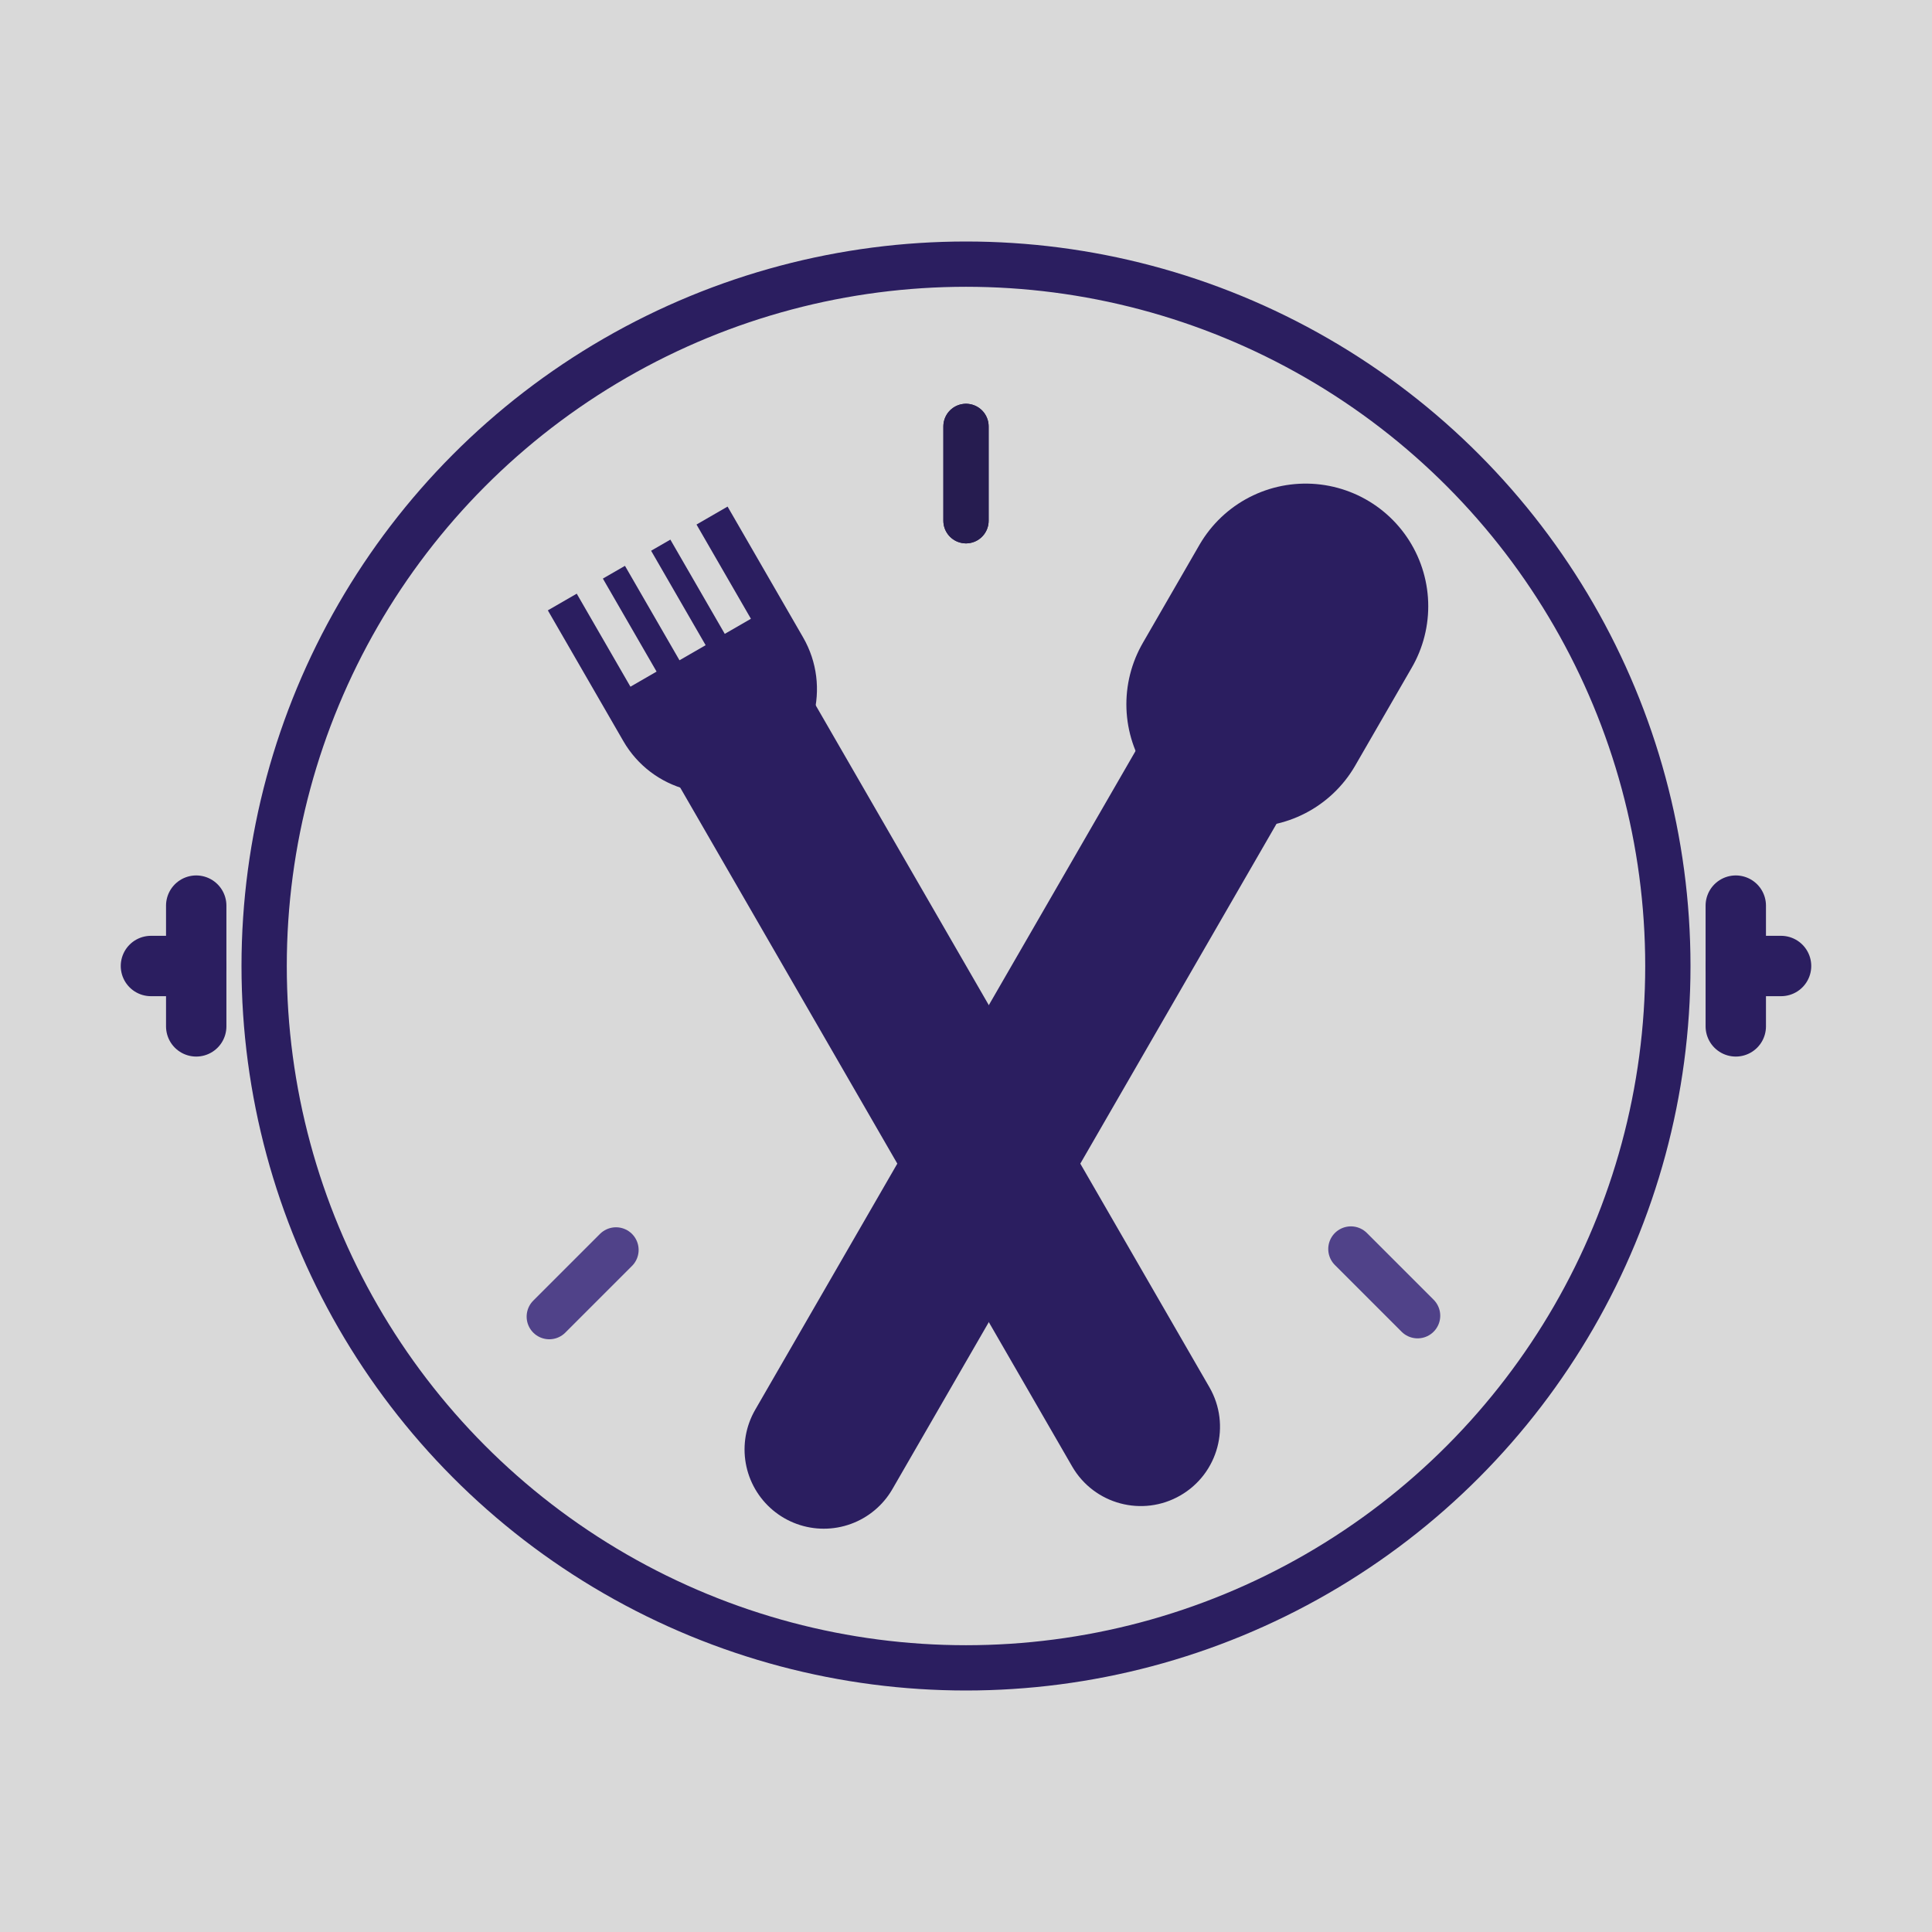 <svg width="512" height="512" viewBox="0 0 512 512" fill="none" xmlns="http://www.w3.org/2000/svg">
<rect width="512" height="512" fill="#D9D9D9"/>
<circle cx="256" cy="256" r="186" fill="#D9D9D9" stroke="#2B1E60" stroke-width="12"/>
<path d="M284.127 388.621C289.926 398.665 302.769 402.107 312.813 396.308C322.858 390.509 326.299 377.665 320.5 367.621L284.127 388.621ZM320.5 367.621L191.5 144.187L155.127 165.187L284.127 388.621L320.5 367.621Z" fill="#2B1E60"/>
<line x1="218.313" y1="384.121" x2="347.313" y2="160.687" stroke="#2B1E60" stroke-width="42" stroke-linecap="round"/>
<path d="M460 240L460 272" stroke="#2B1E60" stroke-width="16" stroke-linecap="round"/>
<path d="M472 256L460 256" stroke="#2B1E60" stroke-width="16" stroke-linecap="round"/>
<path d="M52 272L52 240" stroke="#2B1E60" stroke-width="16" stroke-linecap="round"/>
<path d="M40 256L52 256" stroke="#2B1E60" stroke-width="16" stroke-linecap="round"/>
<path d="M165.184 196.391C172.778 209.544 189.597 214.051 202.75 206.457C215.903 198.863 220.41 182.044 212.816 168.891L165.184 196.391ZM212.816 168.891L192.816 134.25L145.184 161.75L165.184 196.391L212.816 168.891Z" fill="#2B1E60"/>
<path d="M331 186.641L346 160.66" stroke="#2B1E60" stroke-width="65" stroke-linecap="round"/>
<line x1="170.536" y1="179.981" x2="155.536" y2="154" stroke="#D9D9D9" stroke-width="8"/>
<line x1="183.536" y1="172.981" x2="168.536" y2="147" stroke="#D9D9D9" stroke-width="8"/>
<line x1="195.536" y1="165.981" x2="180.536" y2="140" stroke="#D9D9D9" stroke-width="8"/>
<path d="M256 113L256 138" stroke="#261C50" stroke-width="12" stroke-linecap="round"/>
<path d="M256 113L256 138" stroke="#261C50" stroke-width="12" stroke-linecap="round"/>
<path d="M163.243 331.243L145.565 348.92" stroke="#504289" stroke-width="12" stroke-linecap="round"/>
<path d="M358 331L375.678 348.678" stroke="#504289" stroke-width="12" stroke-linecap="round"/>
</svg>
